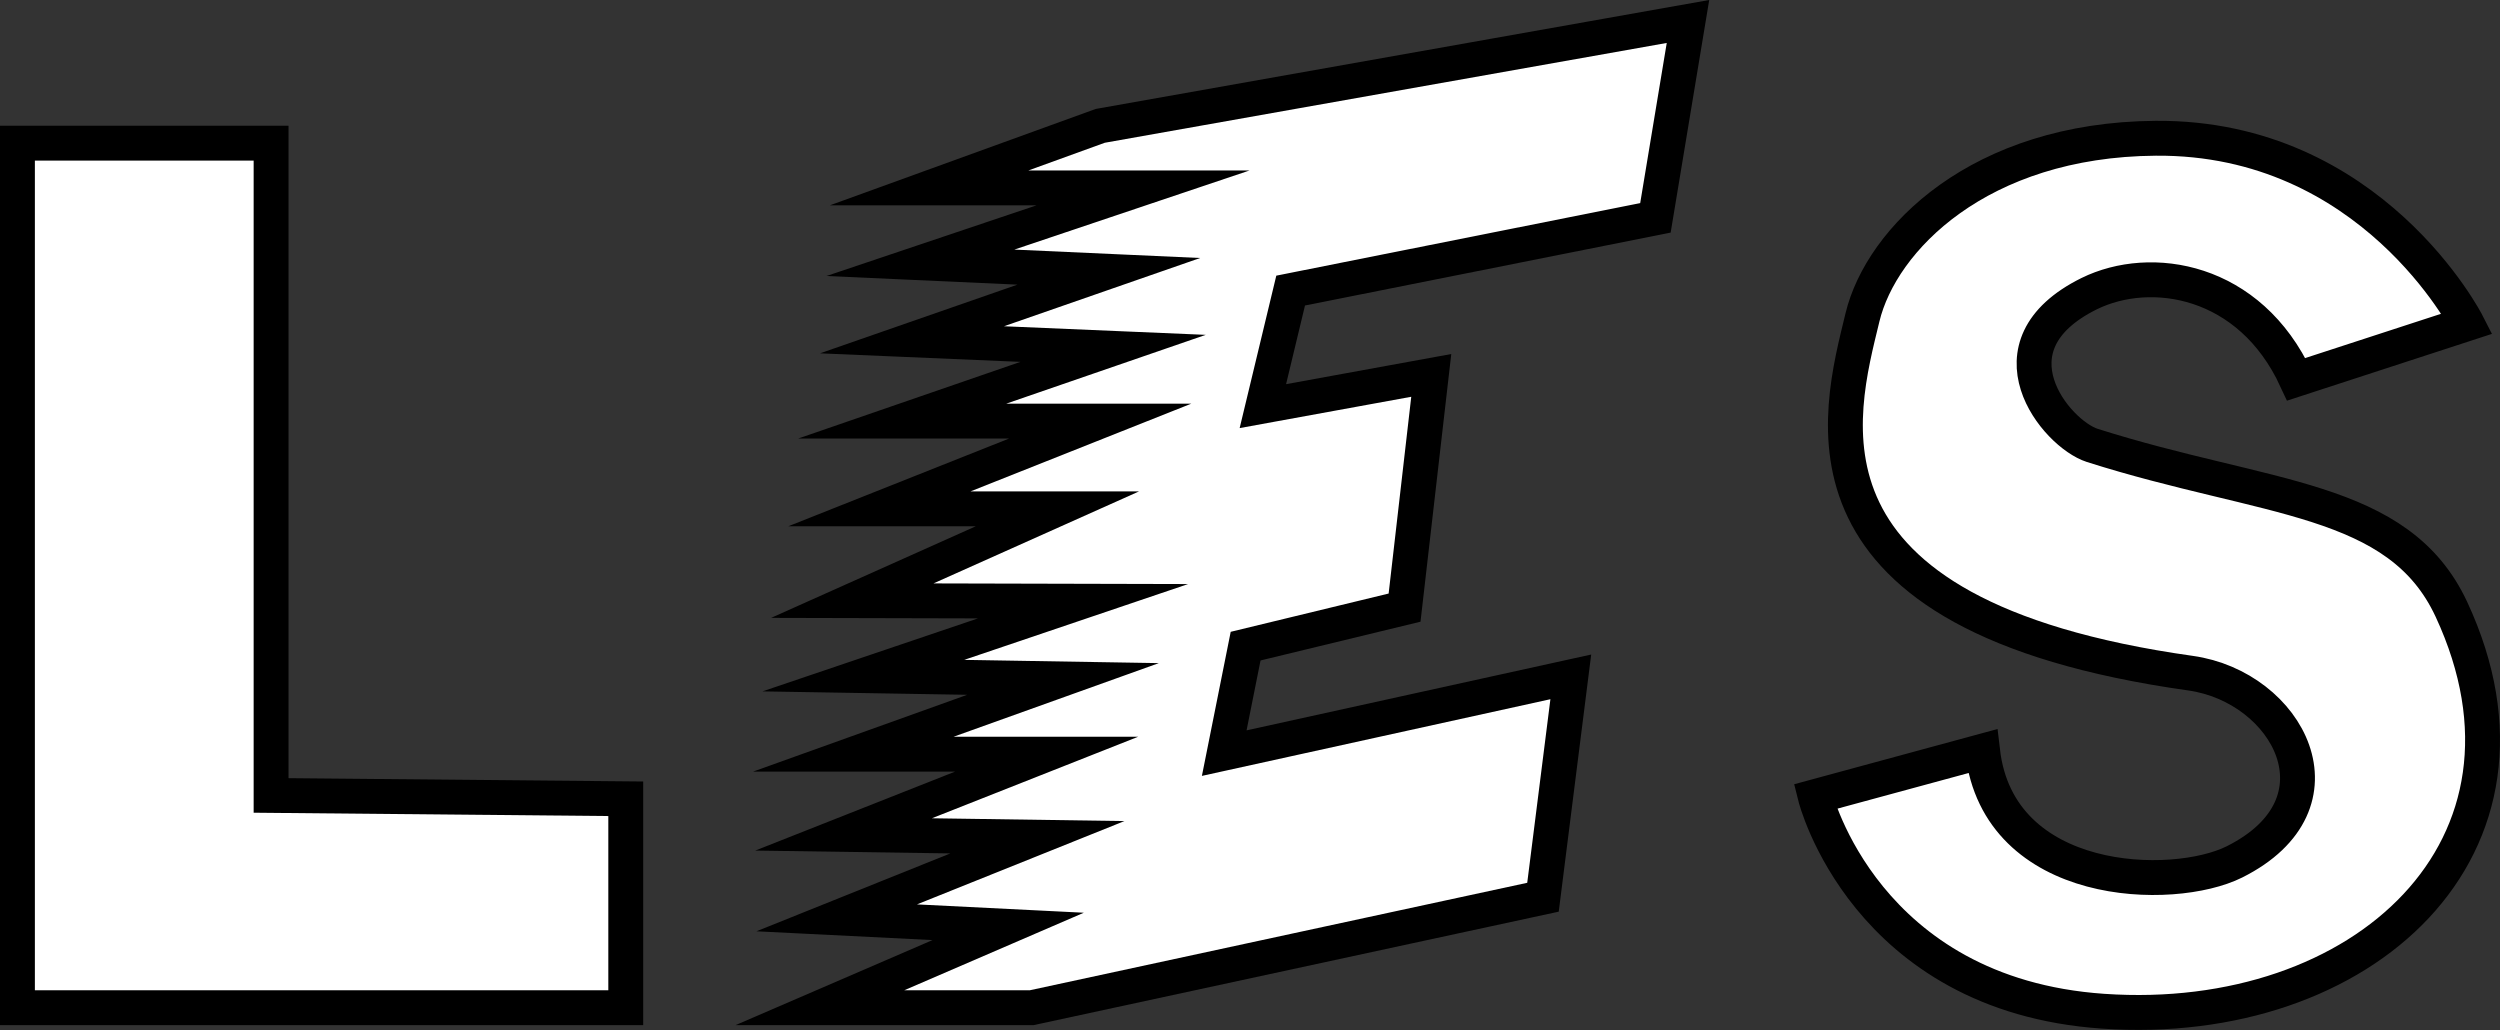 <svg id="Слой_1" data-name="Слой 1" xmlns="http://www.w3.org/2000/svg" viewBox="0 0 645.18 265.83"><rect x="0" y="0" width="645.18" height="265.83" fill="#333333" stroke="none"/><title>les</title><path d="M-255.84-98.77" transform="translate(-375.3 -15.42)" style="fill:none;stroke:#55f;stroke-miterlimit:10;stroke-width:100px"/><polygon points="279.5 155.16 222.8 174.36 274.34 175.22 220.22 194.63 270.11 194.63 217.7 215.34 267.72 216.07 215.93 236.87 260.18 239.08 211.59 260.06 266.25 260.06 398.2 231.55 405.38 174.68 315.94 194.36 321.46 166.75 362.48 156.81 369.37 96.88 325.91 104.81 333.08 74.99 427.22 56.22 435.62 5.54 283.94 32.48 239.78 48.49 294.99 48.49 237.53 67.82 286.15 70.02 235.36 87.69 287.26 89.9 232.84 108.67 283.94 108.67 226.96 131.31 272.9 131.31 219.95 155.01 279.5 155.16" style="fill:#fff;stroke:#000;stroke-miterlimit:10;stroke-width:9px"/><path d="M967.9,113.31,1012,98.94S987.4,50.66,931.61,51.1c-45.54.35-70.79,26.05-75.66,46.23-6.05,25.08-21.29,76.93,84.64,91.81,25.15,3.53,41.46,33.65,11.36,48.71-15.88,7.94-60.87,6.94-65-28.58L843.76,221s12.72,51.15,74.3,55.39c67.08,4.63,118.37-42.45,89.88-103.72-13.63-29.29-47.68-28-92.7-42.31-9.33-3-28.08-25.64-.79-39.15C930.35,83.38,955.91,87.36,967.9,113.31Z" transform="translate(-375.3 -15.42)" style="fill:#fff;stroke:#000;stroke-miterlimit:10;stroke-width:9px"/><polygon points="4.5 36.95 69.96 36.95 69.96 205.28 161.49 206.14 161.49 260.06 4.5 260.06 4.5 36.95" style="fill:#fff;stroke:#000;stroke-miterlimit:10;stroke-width:9px"/></svg>